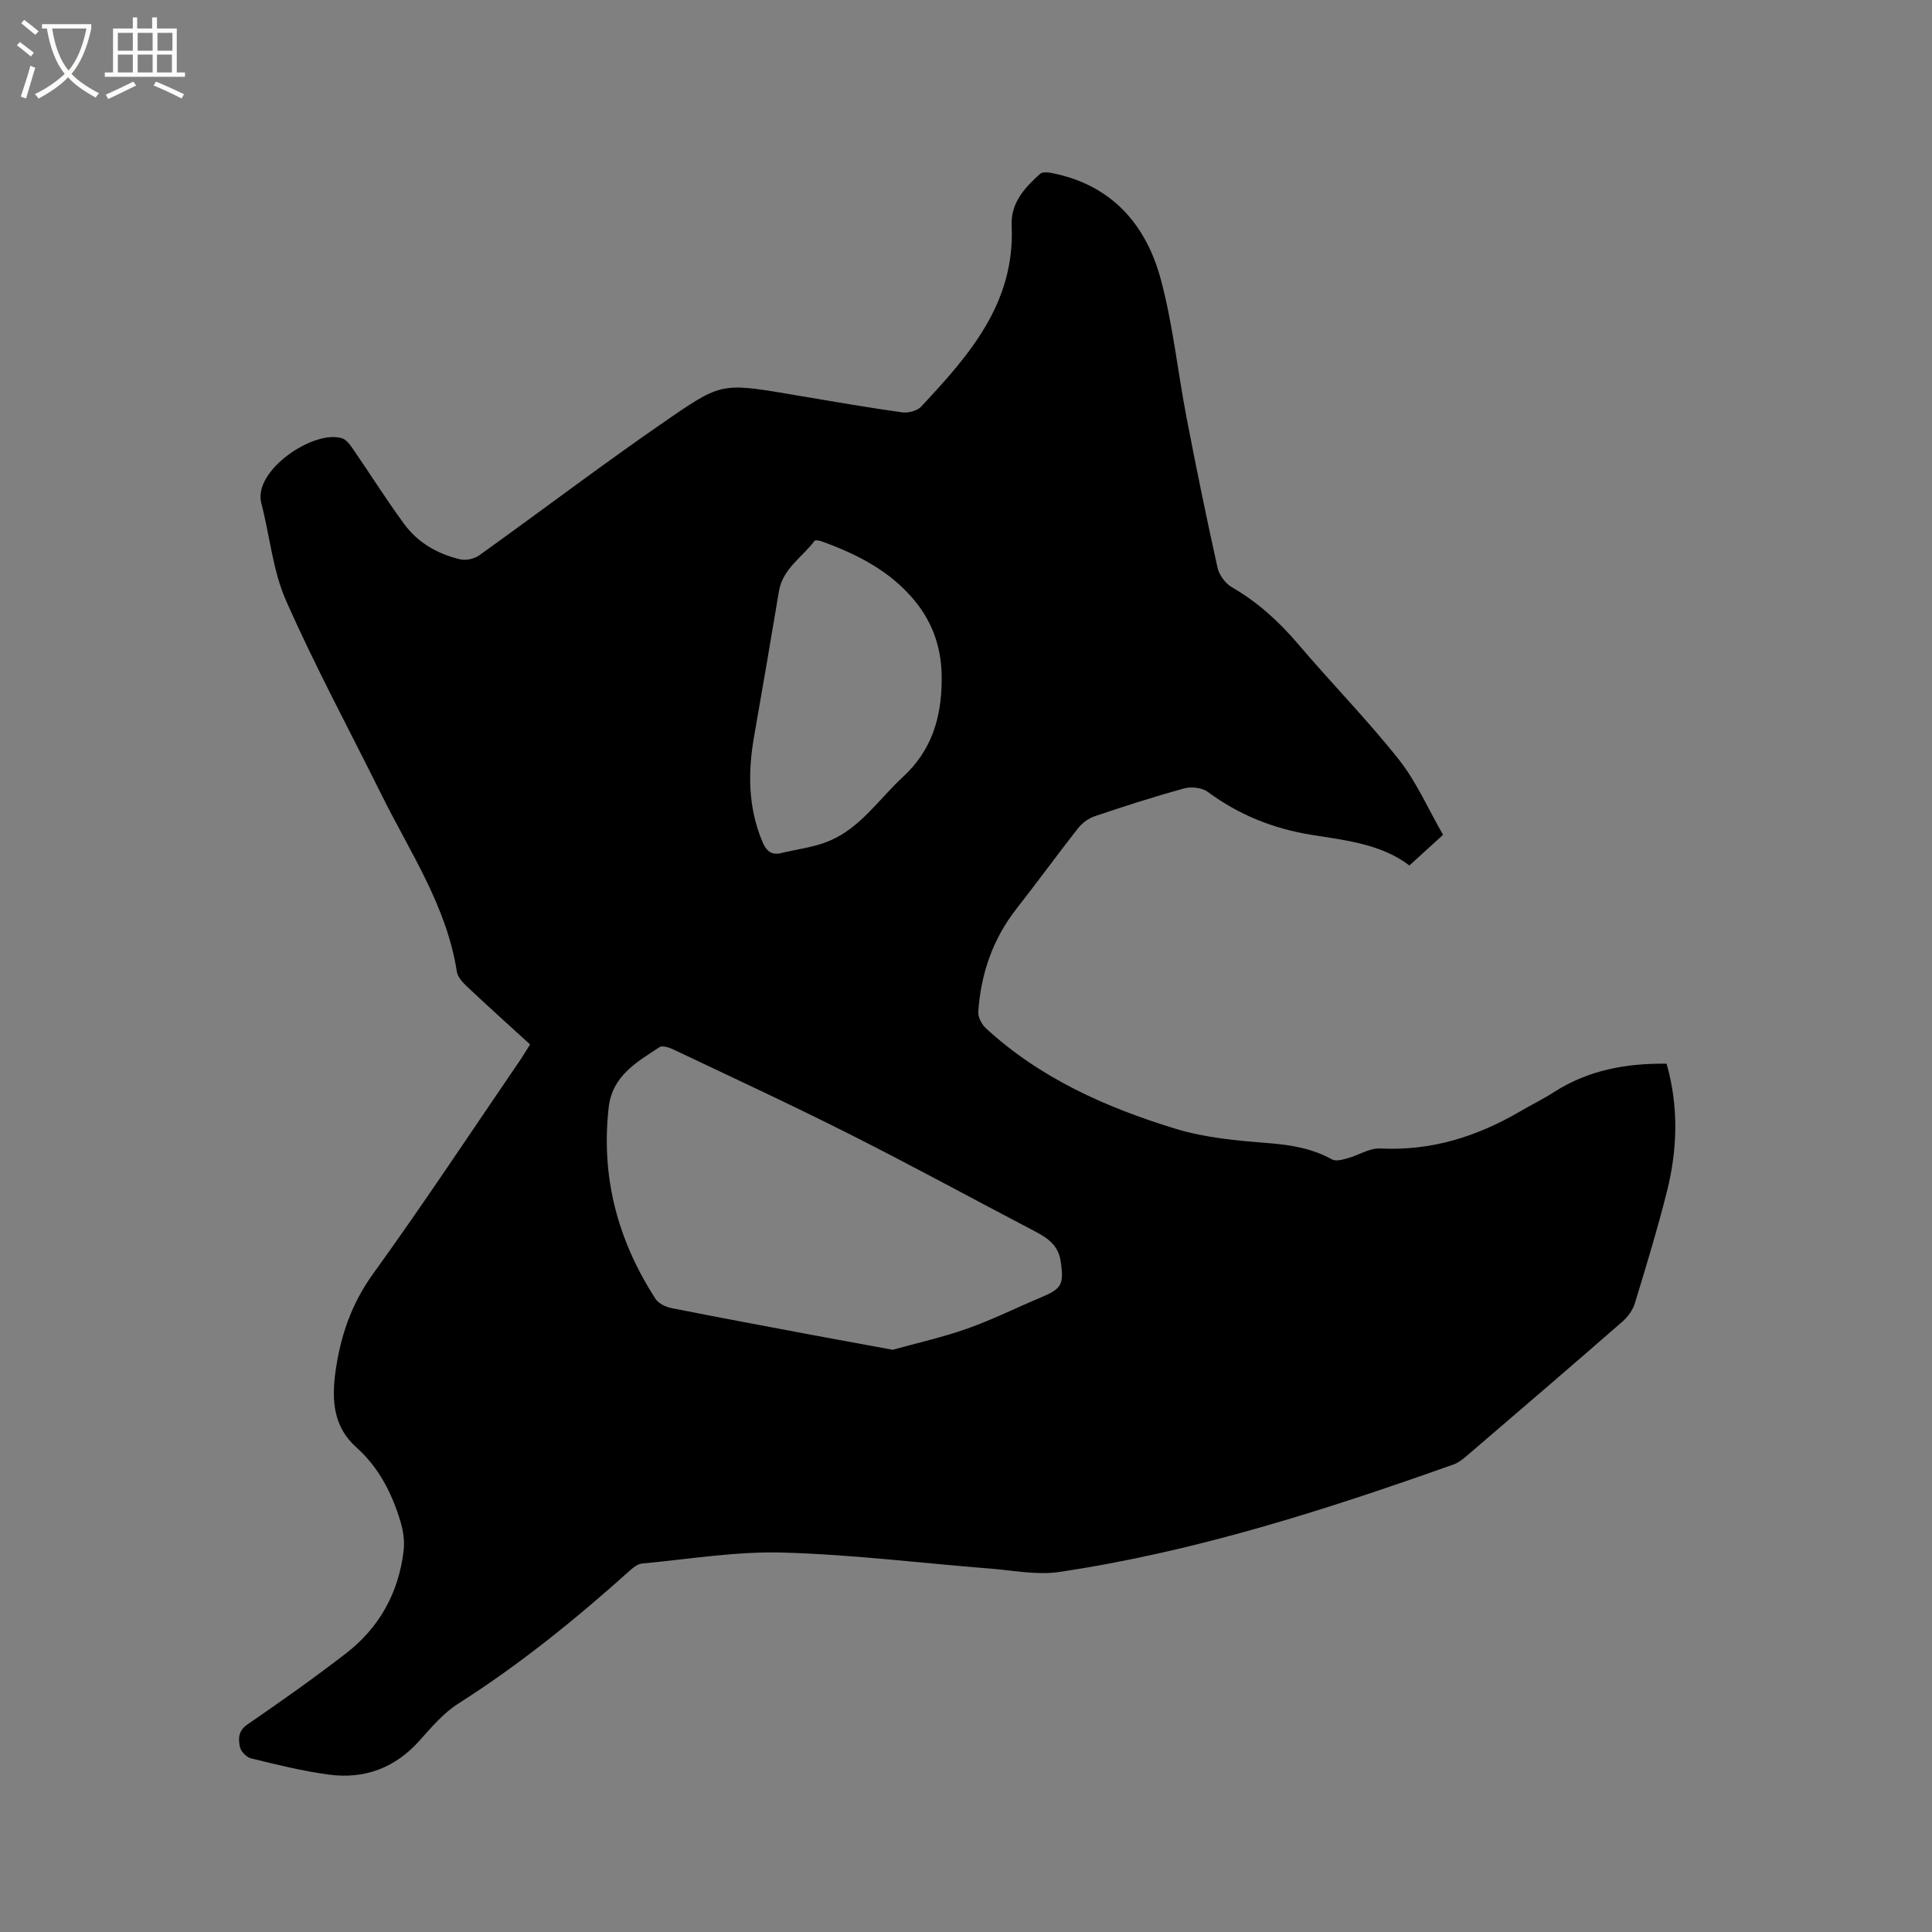 <svg enable-background="new 0 0 400 400" viewBox="0 0 400 400" xmlns="http://www.w3.org/2000/svg"><rect x="0" y="0" width="400" height="400" fill="#808080" stroke="none"/><path d="m6.4 11.7c-1-.8-1.9-1.6-2.9-2.3l.6-.7c.9.7 1.9 1.4 2.9 2.2zm-2.1 8.3c.7-2.1 1.4-4.2 2-6.4.2.1.6.3 1 .4-.7 2.3-1.3 4.4-1.9 6.4zm3-12.8c-1.1-.9-2.1-1.7-2.9-2.4l.6-.7c1 .8 2 1.5 3 2.4zm1.4-1.3v-.9h10.2v.9c-.9 4.2-2.3 7.3-4.1 9.4 1.3 1.4 3.2 2.7 5.7 4-.2.2-.4.5-.7.9-2.5-1.4-4.4-2.7-5.7-4.2-1.4 1.5-3.5 3-6.1 4.4 0 0 0 0-.1-.1-.3-.4-.5-.7-.7-.8 2.7-1.3 4.7-2.8 6.2-4.2-1.8-2.2-3-5.3-3.7-9.4zm9.2 0h-7.1c.6 3.8 1.7 6.7 3.4 8.7 1.7-2 2.9-4.8 3.7-8.7z" fill="#fbfcfa"/><path d="m31.6 3.6h.9v2.3h4.1v9.1h1.7v.9h-16.6v-.9h1.7v-9.1h4.1v-2.3h.9v2.3h3.1v-2.3zm-4 13.3.6.8c-1.9.9-3.8 1.9-5.8 2.8-.2-.3-.3-.6-.5-.9 2-.9 3.9-1.8 5.7-2.7zm-3.2-10.1v3.7h3.1v-3.7zm0 4.5v3.7h3.1v-3.7zm4.1-4.5v3.7h3.1v-3.7zm0 4.5v3.7h3.1v-3.7zm9.1 9.1c-2.1-1.1-4.1-2-5.8-2.7l.5-.8c2.2.9 4.1 1.8 5.8 2.6zm-1.9-13.6h-3.1v3.7h3.1zm-3.2 4.5v3.7h3.1v-3.7z" fill="#fbfcfa"/><path d="m109.75 216.25c-4.41-4.03-8.81-7.99-13.12-12.05-.88-.83-1.88-1.94-2.05-3.05-2.1-13.55-9.7-24.72-15.6-36.62-6.63-13.37-13.73-26.53-19.75-40.16-2.77-6.26-3.37-13.47-5.13-20.2-1.77-6.77 10.9-15.28 16.7-13.43.86.27 1.6 1.23 2.16 2.04 3.6 5.23 6.98 10.62 10.74 15.74 2.85 3.87 6.95 6.21 11.61 7.29 1.19.28 2.9-.12 3.92-.84 13.35-9.56 26.42-19.51 39.97-28.78 10.56-7.23 10.81-6.85 26.53-4.2 7 1.18 13.99 2.4 21.02 3.38 1.27.18 3.13-.3 3.96-1.18 9.93-10.61 19.48-21.45 18.74-37.46-.22-4.69 2.69-7.89 5.91-10.75.46-.41 1.56-.32 2.32-.17 12.31 2.38 19.53 10.5 22.63 21.95 2.53 9.36 3.51 19.13 5.35 28.69 2 10.39 4.12 20.76 6.42 31.1.34 1.52 1.64 3.27 3 4.05 5.3 3.07 9.69 7.05 13.65 11.71 6.86 8.07 14.31 15.65 20.88 23.94 3.69 4.66 6.12 10.32 9.16 15.59-2.51 2.29-4.61 4.21-6.97 6.35-5.78-4.43-13.11-5.2-20.29-6.35-7.88-1.27-15.02-4.13-21.47-8.9-1.18-.87-3.39-1.11-4.86-.71-6.22 1.7-12.37 3.69-18.49 5.75-1.29.43-2.61 1.38-3.46 2.46-4.33 5.5-8.43 11.17-12.75 16.67-4.95 6.3-7.41 13.51-7.94 21.39-.07 1.11.72 2.6 1.59 3.4 11.25 10.36 24.91 16.41 39.26 20.8 6.18 1.89 12.84 2.47 19.33 2.98 4.64.37 8.97 1.1 13.07 3.37.79.44 2.17.04 3.21-.24 2.29-.63 4.56-2.15 6.77-2.03 10.56.54 20.06-2.47 29.03-7.72 2.28-1.34 4.68-2.5 6.9-3.93 7.1-4.57 14.96-6.01 23.35-5.9 2.51 8.84 2.27 17.67.08 26.41-1.96 7.8-4.3 15.5-6.65 23.19-.43 1.41-1.47 2.83-2.59 3.81-10.63 9.27-21.33 18.45-32.04 27.63-.87.75-1.83 1.54-2.88 1.92-26.67 9.47-53.59 18.1-81.68 22.27-4.59.68-9.46-.32-14.18-.69-14.36-1.14-28.7-2.93-43.07-3.33-9.68-.27-19.41 1.38-29.11 2.27-.84.08-1.73.74-2.4 1.35-11.22 10.06-22.87 19.54-35.63 27.64-3.07 1.95-5.57 4.9-8.03 7.66-5.08 5.7-11.43 8.04-18.81 7.05-5.43-.72-10.78-2.07-16.11-3.36-.93-.23-2.1-1.45-2.28-2.38-.33-1.65-.4-3.3 1.58-4.66 6.9-4.72 13.73-9.57 20.35-14.67 6.94-5.35 10.95-12.59 11.97-21.31.23-2-.09-4.19-.69-6.13-1.78-5.81-4.45-11.09-9.14-15.28-4.64-4.14-5.11-9.6-4.3-15.5 1.03-7.46 3.28-14.13 7.81-20.4 10.54-14.6 20.47-29.65 30.64-44.52.57-.92 1.13-1.82 1.86-2.95zm75.07 63.21c4.91-1.37 10.26-2.56 15.4-4.37 5.17-1.82 10.11-4.3 15.18-6.42 4.45-1.86 4.91-2.69 4.2-7.56-.47-3.24-2.69-4.8-5.32-6.17-12.75-6.67-25.38-13.57-38.23-20.05-12.07-6.09-24.36-11.78-36.57-17.58-.89-.42-2.32-.91-2.94-.51-4.72 3.12-9.79 5.9-10.53 12.57-1.61 14.4 1.91 27.49 9.69 39.52.62.97 2.1 1.69 3.29 1.93 9.85 1.96 19.73 3.79 29.6 5.65 5.19.96 10.37 1.91 16.23 2.99zm10.14-138.61c.11-6.14-1.62-11.65-5.57-16.46-5.11-6.22-11.95-9.65-19.3-12.32-.45-.16-1.29-.3-1.46-.08-2.55 3.41-6.58 5.75-7.36 10.42-1.68 10.02-3.38 20.04-5.14 30.04-1.31 7.45-1.26 14.75 1.73 21.85.76 1.79 1.78 2.82 3.83 2.33 3.37-.82 6.91-1.21 10.06-2.55 6.44-2.73 10.26-8.68 15.22-13.25 5.93-5.47 7.95-12.26 7.99-19.98z"/></svg>